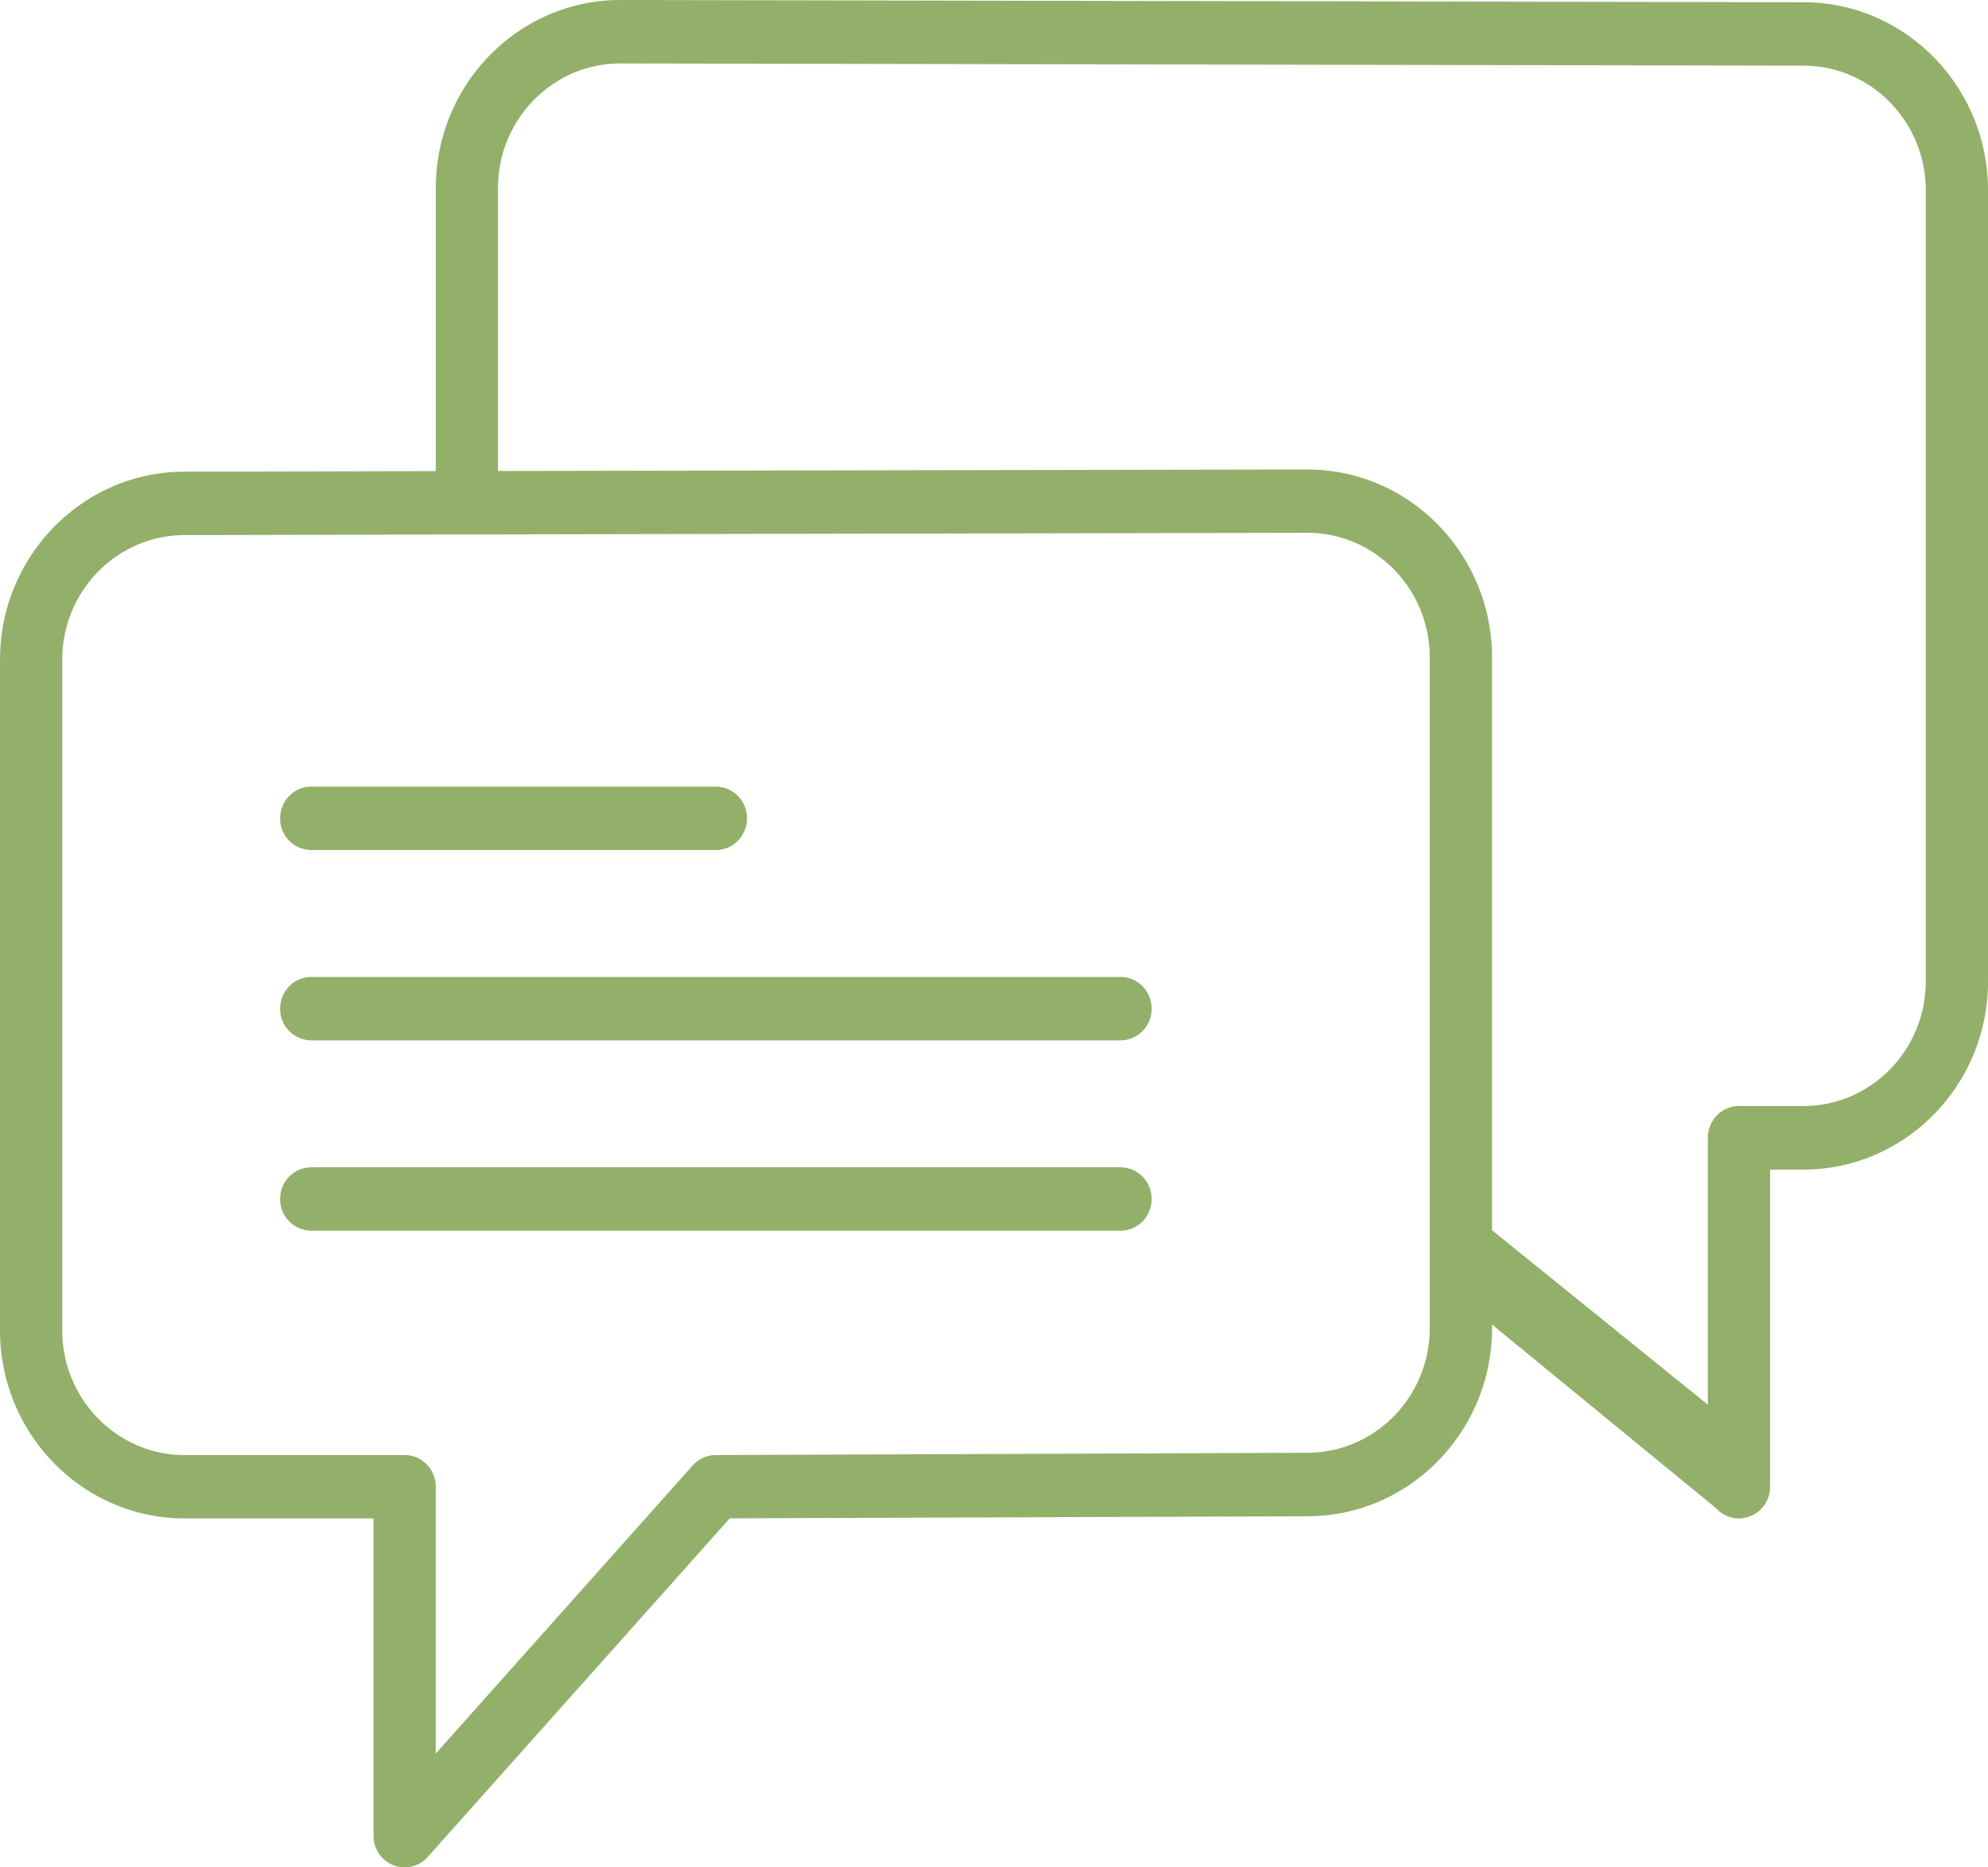 <svg xmlns="http://www.w3.org/2000/svg" xmlns:xlink="http://www.w3.org/1999/xlink" width="33" height="31" viewBox="0 0 33 31"><defs><path id="a20oa" d="M1447.65 56.585c0-.29.23-.526.517-.526h6.716c.286 0 .517.236.517.526 0 .29-.231.526-.517.526h-6.716a.521.521 0 0 1-.517-.526zm14.467 3.16c0 .29-.231.526-.517.526h-13.433a.522.522 0 0 1-.517-.526c0-.29.23-.527.517-.527h13.433c.286 0 .517.236.517.527zm0 3.16c0 .29-.231.525-.517.525h-13.433a.521.521 0 0 1-.517-.525c0-.292.23-.527.517-.527h13.433c.286 0 .517.235.517.527zM1476 46.16v13.134c0 1.72-1.374 3.122-3.064 3.122h-.553v5.266a.525.525 0 0 1-.516.526.515.515 0 0 1-.383-.172l-3.717-3.048v.06c0 1.722-1.375 3.123-3.064 3.123l-9.59.035-5.014 5.622a.513.513 0 0 1-.569.136.524.524 0 0 1-.33-.49v-5.267h-3.136c-1.69 0-3.064-1.4-3.064-3.122V53.953c0-1.722 1.374-3.123 3.064-3.123l4.17-.009v-4.698c0-1.722 1.374-3.123 3.063-3.123l19.64.037c1.69 0 3.063 1.402 3.063 3.123zm-9.267 7.755c0-1.141-.91-2.07-2.03-2.07l-13.952.027h-.001l-4.685.011c-1.12 0-2.032.928-2.032 2.07v11.132c0 1.141.911 2.07 2.03 2.07h3.654c.285 0 .516.235.516.525v4.431l4.268-4.786a.513.513 0 0 1 .38-.17l9.82-.038c1.121 0 2.032-.928 2.032-2.068zm8.234 5.377V46.16c0-1.141-.91-2.07-2.03-2.07h-.001l-19.64-.037c-1.118 0-2.03.928-2.03 2.07v4.696l13.436-.025c1.69 0 3.065 1.4 3.065 3.121v9.508l3.583 2.896v-4.431c0-.29.231-.527.517-.527h1.07c1.119 0 2.03-.928 2.03-2.069z"/></defs><g><g transform="translate(-1443 -43)"><use fill="#92b069" xlink:href="#a20oa"/></g></g></svg>